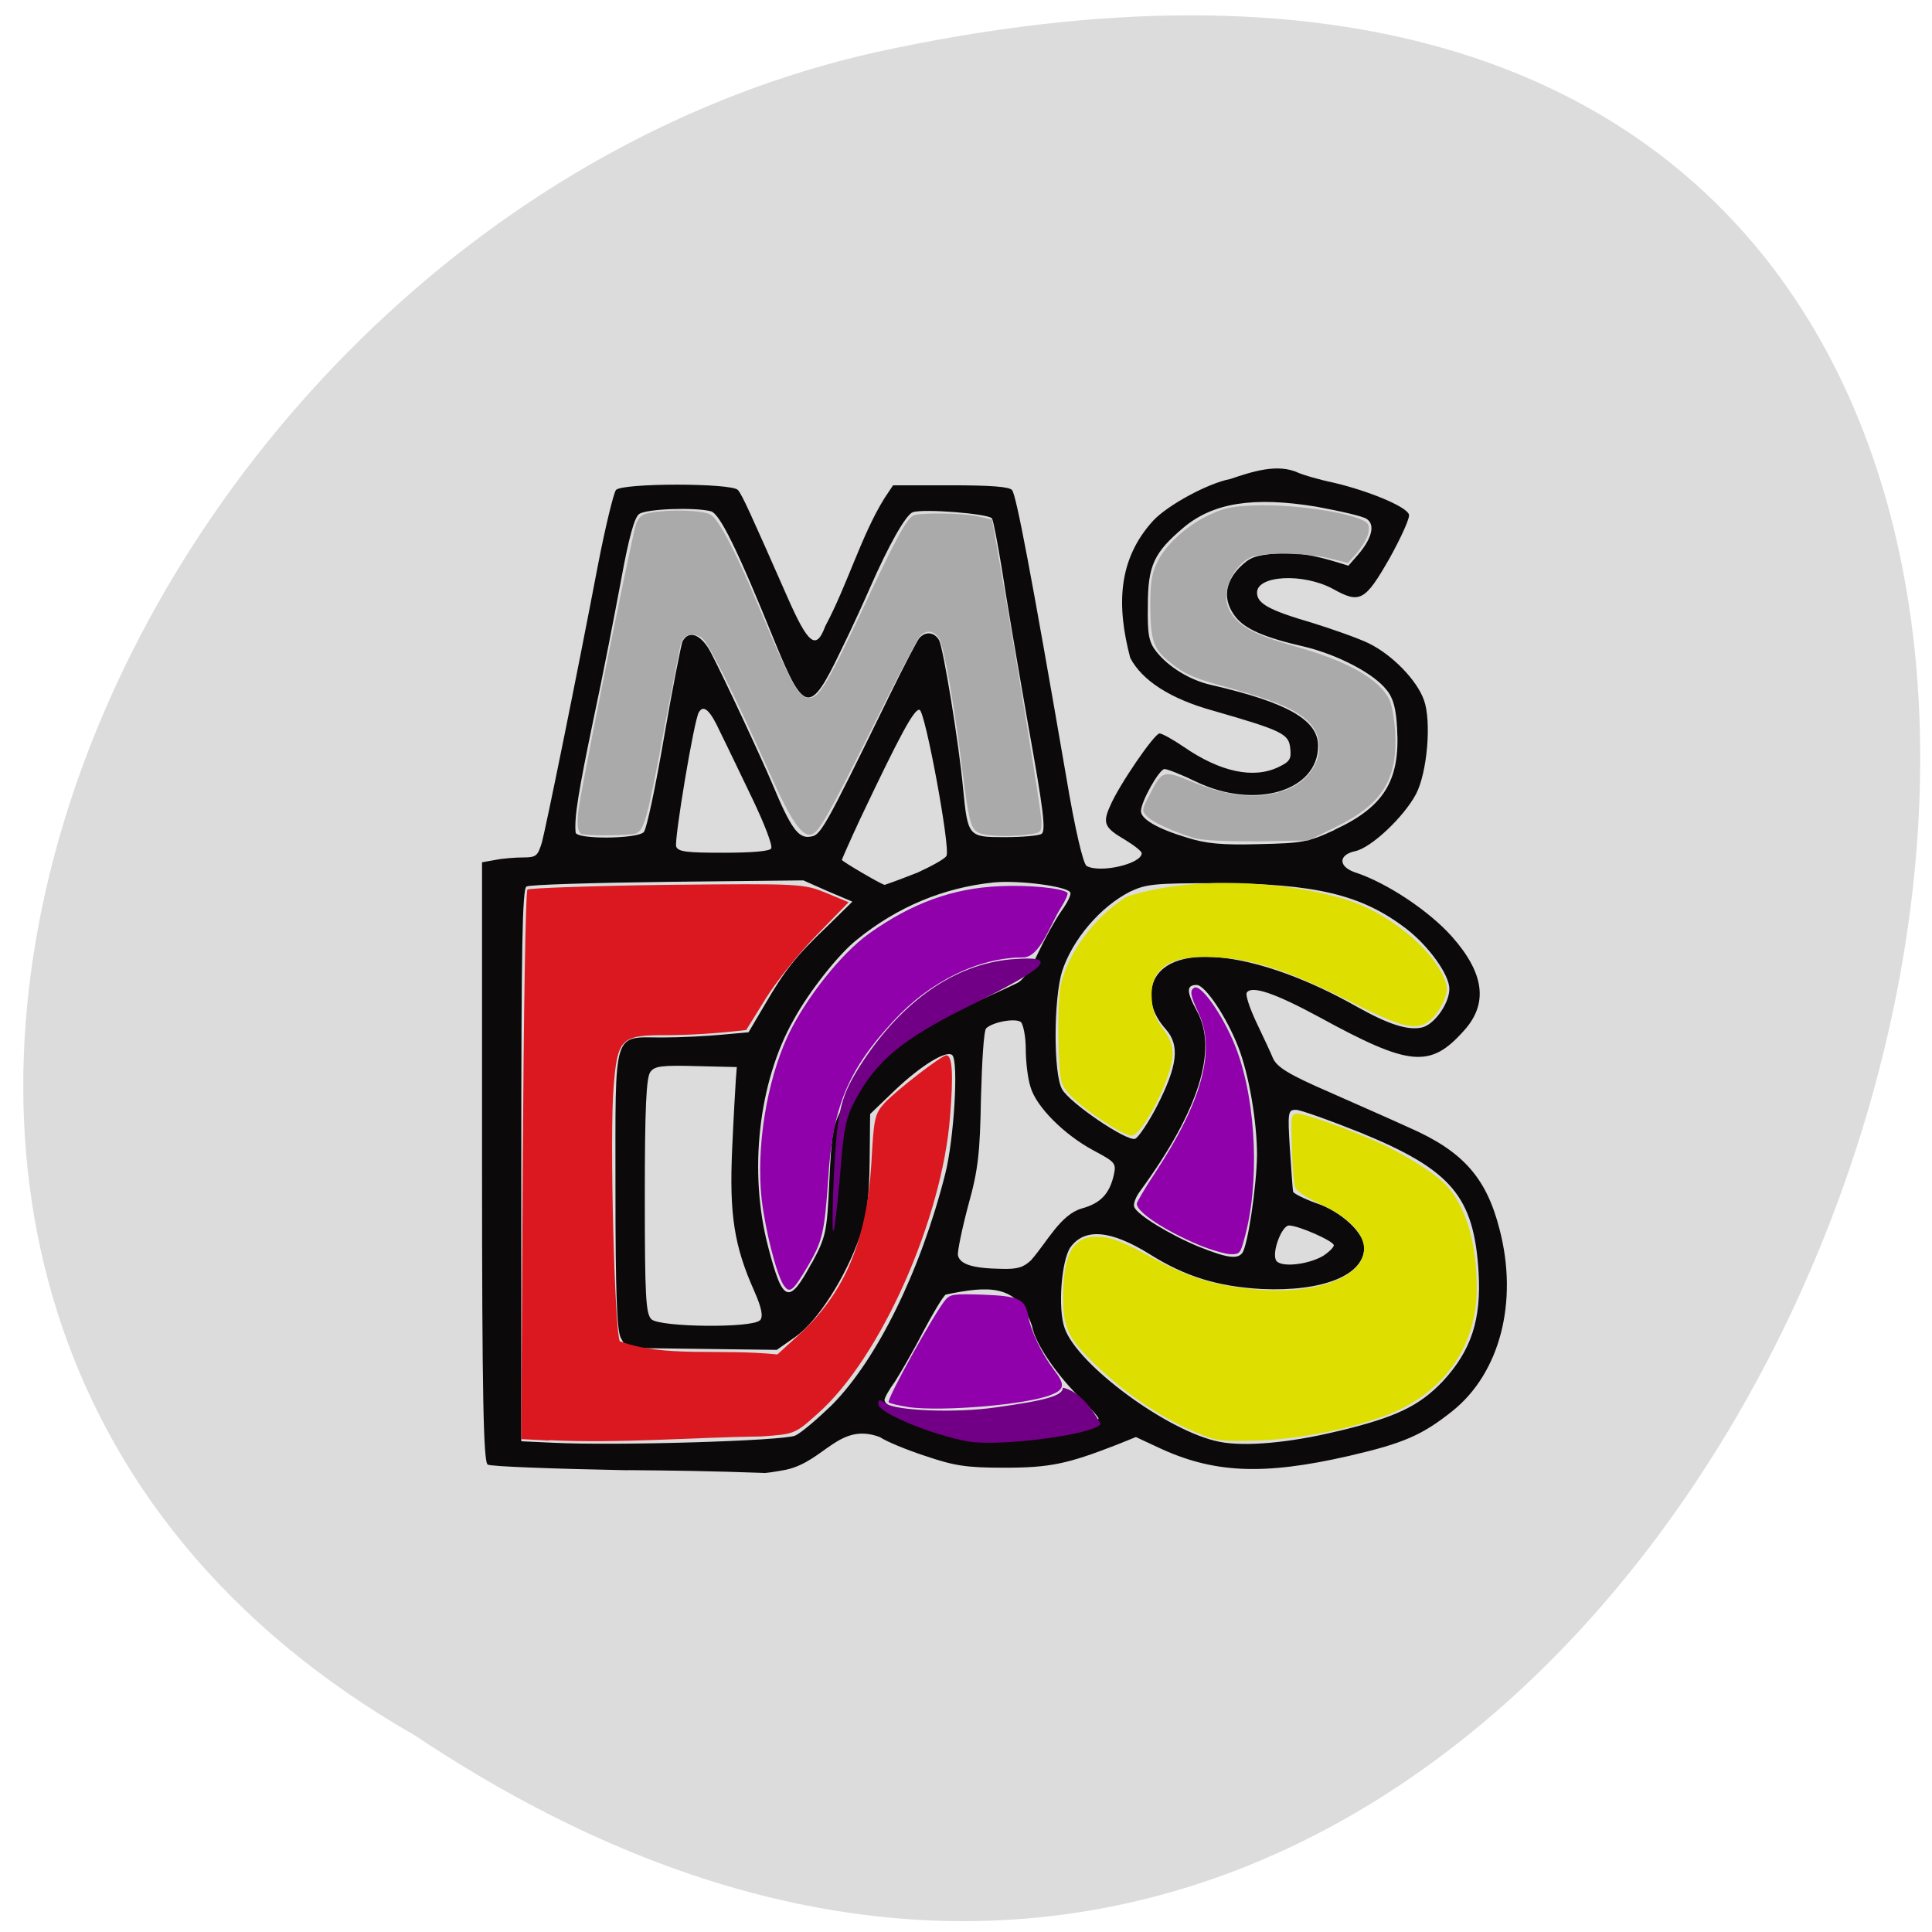 <svg xmlns="http://www.w3.org/2000/svg" viewBox="0 0 16 16"><path d="m 3.434 14.371 c 11.809 7.887 19.08 -17.27 3.816 -13.938 c -6.313 1.418 -10.141 10.316 -3.816 13.938" fill="#dcdcdc"/><path d="m 5.199 12.176 c -0.613 -0.012 -1.137 -0.031 -1.16 -0.047 c -0.035 -0.02 -0.047 -0.559 -0.047 -2.508 v -2.48 l 0.113 -0.02 c 0.059 -0.012 0.164 -0.02 0.227 -0.02 c 0.109 0 0.121 -0.012 0.156 -0.125 c 0.035 -0.133 0.277 -1.316 0.461 -2.281 c 0.063 -0.328 0.133 -0.613 0.152 -0.637 c 0.051 -0.059 0.961 -0.059 1.01 0 c 0.035 0.039 0.105 0.195 0.41 0.887 c 0.172 0.391 0.238 0.445 0.313 0.242 c 0.184 -0.344 0.301 -0.758 0.492 -1.063 l 0.07 -0.105 h 0.477 c 0.336 0 0.484 0.012 0.508 0.039 c 0.035 0.039 0.16 0.699 0.449 2.375 c 0.074 0.445 0.141 0.719 0.168 0.738 c 0.109 0.063 0.457 -0.016 0.457 -0.105 c 0 -0.016 -0.063 -0.066 -0.141 -0.113 c -0.168 -0.098 -0.184 -0.137 -0.121 -0.277 c 0.07 -0.168 0.367 -0.602 0.41 -0.602 c 0.02 0 0.113 0.051 0.203 0.113 c 0.301 0.207 0.578 0.266 0.785 0.164 c 0.09 -0.043 0.105 -0.066 0.094 -0.156 c -0.012 -0.117 -0.066 -0.145 -0.637 -0.309 c -0.355 -0.098 -0.59 -0.25 -0.688 -0.438 c -0.113 -0.43 -0.105 -0.813 0.191 -1.137 c 0.121 -0.129 0.453 -0.309 0.637 -0.344 c 0.176 -0.059 0.391 -0.133 0.566 -0.051 c 0.035 0.016 0.164 0.055 0.293 0.082 c 0.281 0.066 0.598 0.195 0.621 0.262 c 0.012 0.023 -0.063 0.188 -0.16 0.363 c -0.203 0.355 -0.246 0.379 -0.469 0.254 c -0.246 -0.133 -0.629 -0.113 -0.629 0.031 c 0 0.09 0.098 0.145 0.457 0.25 c 0.164 0.051 0.375 0.125 0.465 0.168 c 0.195 0.094 0.402 0.305 0.461 0.473 c 0.063 0.176 0.027 0.598 -0.066 0.777 c -0.102 0.191 -0.371 0.445 -0.504 0.473 c -0.145 0.031 -0.141 0.133 0.012 0.18 c 0.254 0.086 0.598 0.313 0.789 0.527 c 0.27 0.305 0.301 0.555 0.102 0.777 c -0.281 0.316 -0.449 0.301 -1.199 -0.109 c -0.367 -0.199 -0.563 -0.266 -0.602 -0.203 c -0.012 0.016 0.023 0.125 0.078 0.242 c 0.055 0.117 0.121 0.254 0.141 0.305 c 0.035 0.07 0.125 0.129 0.457 0.273 c 0.23 0.102 0.531 0.234 0.668 0.297 c 0.445 0.195 0.641 0.414 0.75 0.844 c 0.156 0.598 0.004 1.188 -0.391 1.504 c -0.25 0.199 -0.402 0.266 -0.855 0.371 c -0.715 0.164 -1.129 0.145 -1.59 -0.074 l -0.176 -0.082 l -0.164 0.066 c -0.402 0.156 -0.547 0.188 -0.926 0.188 c -0.316 0 -0.414 -0.016 -0.656 -0.098 c -0.156 -0.051 -0.324 -0.121 -0.375 -0.156 c -0.336 -0.125 -0.457 0.199 -0.773 0.27 c -0.102 0.02 -0.188 0.031 -0.191 0.027 c -0.445 -0.016 -0.758 -0.02 -1.121 -0.023 m 1.383 -0.285 c 0.051 -0.023 0.188 -0.141 0.305 -0.254 c 0.375 -0.379 0.734 -1.109 0.938 -1.91 c 0.074 -0.289 0.113 -0.938 0.059 -0.988 c -0.047 -0.043 -0.254 0.082 -0.473 0.289 l -0.207 0.199 l -0.004 0.395 c -0.004 0.309 -0.023 0.441 -0.082 0.621 c -0.117 0.336 -0.348 0.699 -0.531 0.828 l -0.156 0.109 l -0.621 -0.008 l -0.625 -0.008 l -0.047 -0.086 c -0.031 -0.063 -0.043 -0.371 -0.043 -1.223 c 0 -1.352 -0.027 -1.262 0.391 -1.262 c 0.148 0 0.371 -0.012 0.488 -0.023 l 0.223 -0.02 l 0.129 -0.219 c 0.172 -0.297 0.266 -0.414 0.52 -0.656 l 0.211 -0.207 l -0.203 -0.086 l -0.203 -0.09 l -1.121 0.012 c -0.621 0.008 -1.145 0.023 -1.172 0.039 c -0.035 0.02 -0.043 0.52 -0.043 2.309 v 2.285 l 0.258 0.012 c 0.527 0.027 1.918 -0.016 2.01 -0.059 m 4.488 -0.035 c 0.492 -0.117 0.68 -0.211 0.875 -0.414 c 0.238 -0.258 0.32 -0.512 0.297 -0.906 c -0.039 -0.625 -0.223 -0.844 -0.973 -1.152 c -0.262 -0.105 -0.504 -0.191 -0.539 -0.191 c -0.066 0 -0.07 0.016 -0.051 0.32 c 0.012 0.18 0.023 0.34 0.027 0.359 c 0.008 0.016 0.094 0.059 0.191 0.094 c 0.203 0.066 0.398 0.246 0.398 0.367 c 0 0.23 -0.344 0.367 -0.848 0.344 c -0.363 -0.02 -0.633 -0.102 -0.93 -0.289 c -0.32 -0.199 -0.539 -0.219 -0.656 -0.055 c -0.074 0.109 -0.105 0.508 -0.047 0.668 c 0.105 0.305 0.859 0.859 1.281 0.941 c 0.211 0.043 0.586 0.008 0.973 -0.086 m -2.176 -0.012 c 0.113 -0.039 0.203 -0.082 0.203 -0.094 c 0 -0.012 -0.063 -0.082 -0.137 -0.156 c -0.207 -0.199 -0.391 -0.469 -0.414 -0.609 c -0.117 -0.359 -0.371 -0.332 -0.715 -0.262 c -0.023 0.016 -0.109 0.16 -0.191 0.316 c -0.082 0.16 -0.188 0.34 -0.23 0.406 c -0.047 0.063 -0.086 0.133 -0.086 0.152 c 0 0.059 0.309 0.215 0.551 0.285 c 0.281 0.078 0.734 0.063 1.02 -0.039 m -2.602 -0.906 c 0.027 -0.031 0.016 -0.098 -0.047 -0.242 c -0.168 -0.375 -0.207 -0.637 -0.184 -1.168 c 0.012 -0.27 0.027 -0.531 0.031 -0.586 l 0.008 -0.102 l -0.336 -0.008 c -0.285 -0.008 -0.344 0 -0.379 0.047 c -0.035 0.043 -0.047 0.297 -0.047 1.027 c 0 0.836 0.008 0.977 0.055 1.023 c 0.074 0.066 0.836 0.074 0.898 0.008 m 0.43 -0.473 c 0.117 -0.219 0.125 -0.25 0.145 -0.676 c 0.02 -0.41 0.027 -0.469 0.121 -0.633 c 0.207 -0.379 0.418 -0.551 0.992 -0.809 c 0.195 -0.086 0.391 -0.176 0.437 -0.199 c 0.055 -0.023 0.117 -0.117 0.18 -0.254 c 0.055 -0.117 0.141 -0.273 0.191 -0.344 c 0.051 -0.07 0.086 -0.141 0.074 -0.156 c -0.031 -0.051 -0.426 -0.102 -0.633 -0.082 c -0.418 0.043 -0.801 0.203 -1.137 0.477 c -0.148 0.117 -0.395 0.43 -0.52 0.66 c -0.293 0.516 -0.375 1.262 -0.211 1.883 c 0.121 0.465 0.172 0.48 0.359 0.133 m 1.82 -0.027 c 0.133 -0.152 0.242 -0.375 0.418 -0.426 c 0.156 -0.043 0.23 -0.121 0.266 -0.281 c 0.02 -0.094 0.008 -0.105 -0.168 -0.199 c -0.242 -0.129 -0.477 -0.363 -0.523 -0.527 c -0.023 -0.07 -0.039 -0.211 -0.039 -0.313 c 0 -0.102 -0.02 -0.199 -0.039 -0.223 c -0.043 -0.035 -0.23 -0.004 -0.289 0.051 c -0.02 0.02 -0.035 0.277 -0.043 0.574 c -0.008 0.457 -0.023 0.598 -0.105 0.891 c -0.051 0.191 -0.09 0.379 -0.086 0.414 c 0.016 0.074 0.117 0.109 0.359 0.113 c 0.137 0.004 0.184 -0.012 0.25 -0.074 m 2.418 -0.035 c 0.047 -0.031 0.086 -0.07 0.086 -0.086 c 0 -0.035 -0.293 -0.164 -0.371 -0.164 c -0.059 0 -0.141 0.215 -0.109 0.285 c 0.027 0.066 0.262 0.043 0.395 -0.035 m -0.672 -0.023 c 0.047 -0.074 0.117 -0.551 0.121 -0.809 c 0 -0.277 -0.066 -0.668 -0.156 -0.898 c -0.094 -0.242 -0.273 -0.512 -0.344 -0.512 c -0.086 0 -0.086 0.055 0.004 0.219 c 0.172 0.316 0.016 0.82 -0.469 1.484 c -0.039 0.051 -0.063 0.113 -0.051 0.137 c 0.027 0.066 0.297 0.23 0.535 0.328 c 0.234 0.094 0.32 0.105 0.359 0.051 m -0.707 -1.215 c 0.172 -0.336 0.191 -0.504 0.074 -0.637 c -0.117 -0.129 -0.152 -0.277 -0.098 -0.402 c 0.148 -0.332 0.879 -0.238 1.68 0.215 c 0.258 0.145 0.422 0.199 0.539 0.172 c 0.102 -0.023 0.227 -0.199 0.227 -0.32 c 0 -0.117 -0.172 -0.355 -0.355 -0.496 c -0.371 -0.285 -0.754 -0.375 -1.574 -0.379 c -0.52 0 -0.582 0.008 -0.715 0.07 c -0.246 0.125 -0.477 0.395 -0.563 0.66 c -0.07 0.223 -0.074 0.848 0 0.977 c 0.063 0.113 0.535 0.434 0.605 0.41 c 0.027 -0.012 0.109 -0.133 0.18 -0.27 m -1.992 -1.93 c 0.129 -0.059 0.242 -0.121 0.25 -0.145 c 0.031 -0.074 -0.176 -1.191 -0.223 -1.207 c -0.043 -0.016 -0.164 0.211 -0.492 0.902 c -0.086 0.184 -0.152 0.336 -0.152 0.34 c 0 0.012 0.332 0.207 0.355 0.207 c 0.102 -0.035 0.18 -0.066 0.262 -0.098 m -1.203 -0.203 c 0.016 -0.02 -0.055 -0.203 -0.152 -0.406 c -0.098 -0.203 -0.219 -0.457 -0.27 -0.559 c -0.082 -0.18 -0.137 -0.23 -0.176 -0.164 c -0.039 0.055 -0.207 1.066 -0.188 1.113 c 0.016 0.043 0.086 0.051 0.391 0.051 c 0.23 0 0.383 -0.012 0.395 -0.035 m 4.668 -0.156 c 0.406 -0.188 0.543 -0.406 0.516 -0.84 c -0.008 -0.16 -0.031 -0.25 -0.086 -0.316 c -0.105 -0.137 -0.406 -0.293 -0.68 -0.359 c -0.34 -0.078 -0.496 -0.148 -0.574 -0.25 c -0.102 -0.133 -0.09 -0.273 0.031 -0.402 c 0.09 -0.09 0.129 -0.105 0.32 -0.121 c 0.223 -0.012 0.383 0.039 0.586 0.102 l 0.082 -0.094 c 0.113 -0.133 0.141 -0.246 0.07 -0.293 c -0.031 -0.023 -0.223 -0.066 -0.418 -0.102 c -0.523 -0.086 -0.855 -0.031 -1.098 0.172 c -0.246 0.207 -0.297 0.316 -0.297 0.645 c -0.004 0.242 0.008 0.305 0.07 0.383 c 0.102 0.129 0.281 0.238 0.457 0.277 c 0.629 0.145 0.883 0.289 0.883 0.504 c 0 0.375 -0.523 0.531 -1.01 0.297 c -0.121 -0.059 -0.238 -0.105 -0.262 -0.105 c -0.043 0 -0.195 0.27 -0.195 0.348 c 0 0.066 0.133 0.145 0.379 0.219 c 0.16 0.051 0.289 0.063 0.594 0.055 c 0.363 -0.008 0.41 -0.016 0.629 -0.117 m -5.719 0.016 c 0.023 -0.023 0.098 -0.379 0.168 -0.789 c 0.07 -0.406 0.141 -0.762 0.152 -0.789 c 0.055 -0.102 0.16 -0.055 0.238 0.098 c 0.102 0.195 0.414 0.863 0.508 1.086 c 0.148 0.355 0.211 0.445 0.305 0.434 c 0.094 -0.012 0.102 -0.02 0.672 -1.188 c 0.113 -0.23 0.219 -0.434 0.238 -0.457 c 0.051 -0.059 0.125 -0.051 0.164 0.016 c 0.035 0.066 0.164 0.852 0.199 1.23 c 0.039 0.398 0.043 0.402 0.344 0.402 c 0.145 0 0.281 -0.012 0.305 -0.027 c 0.039 -0.023 0.016 -0.203 -0.113 -0.918 c -0.086 -0.492 -0.184 -1.066 -0.215 -1.277 c -0.035 -0.211 -0.07 -0.398 -0.082 -0.418 c -0.031 -0.039 -0.566 -0.082 -0.656 -0.051 c -0.059 0.023 -0.199 0.273 -0.352 0.621 c -0.039 0.09 -0.148 0.332 -0.25 0.539 c -0.246 0.512 -0.297 0.508 -0.535 -0.074 c -0.316 -0.781 -0.461 -1.074 -0.535 -1.094 c -0.137 -0.035 -0.535 -0.02 -0.594 0.023 c -0.039 0.027 -0.086 0.199 -0.148 0.539 c -0.051 0.273 -0.152 0.797 -0.23 1.16 c -0.125 0.602 -0.16 0.813 -0.148 0.938 c 0.004 0.059 0.512 0.055 0.566 -0.004" fill="#0c090a"/><g fill="#710086"><path d="m 8.02 11.938 c -0.305 -0.055 -0.746 -0.238 -0.746 -0.309 c 0 -0.043 0.012 -0.043 0.059 -0.008 c 0.082 0.063 0.582 0.082 0.91 0.035 c 0.426 -0.059 0.559 -0.098 0.559 -0.164 c 0.129 0.027 0.238 0.164 0.313 0.301 c -0.059 0.09 -0.836 0.188 -1.094 0.145"/><path d="m 6.906 9.723 c 0.031 -0.551 0.055 -0.645 0.238 -0.93 c 0.336 -0.508 0.762 -0.805 1.227 -0.848 c 0.41 -0.035 0.324 0.055 -0.363 0.395 c -0.535 0.266 -0.75 0.445 -0.922 0.766 c -0.082 0.148 -0.098 0.238 -0.129 0.625 c -0.02 0.246 -0.047 0.457 -0.055 0.465 c -0.012 0.012 -0.008 -0.203 0.004 -0.473"/></g><path d="m 4.547 11.93 l -0.23 -0.012 l 0.012 -2.262 c 0.008 -1.242 0.023 -2.273 0.039 -2.289 c 0.016 -0.012 0.539 -0.031 1.156 -0.039 c 1.113 -0.012 1.133 -0.008 1.316 0.066 l 0.188 0.078 l -0.266 0.273 c -0.145 0.148 -0.336 0.387 -0.422 0.527 l -0.16 0.258 c -0.227 0.027 -0.461 0.043 -0.68 0.043 c -0.355 0 -0.387 0.031 -0.418 0.426 c -0.035 0.402 0.008 2.023 0.051 2.109 c 0.375 0.137 0.824 0.059 1.305 0.109 l 0.184 -0.168 c 0.375 -0.344 0.555 -0.777 0.594 -1.41 c 0.02 -0.375 0.027 -0.414 0.109 -0.504 c 0.102 -0.109 0.473 -0.395 0.512 -0.395 c 0.051 0 0.059 0.16 0.031 0.508 c -0.066 0.848 -0.574 1.996 -1.094 2.457 c -0.191 0.172 -0.195 0.172 -0.469 0.191 c -0.586 0.008 -1.172 0.059 -1.758 0.031" fill="#db1820"/><g fill="#aaa"><path d="m 4.824 6.91 c -0.047 -0.012 -0.055 -0.098 -0.016 -0.309 c 0.09 -0.5 0.434 -2.199 0.461 -2.266 c 0.027 -0.063 0.051 -0.078 0.125 -0.09 c 0.152 -0.027 0.422 -0.02 0.488 0.016 c 0.066 0.031 0.211 0.309 0.391 0.738 c 0.281 0.672 0.34 0.781 0.43 0.781 c 0.078 0 0.148 -0.113 0.43 -0.711 c 0.281 -0.602 0.379 -0.781 0.434 -0.801 c 0.059 -0.023 0.402 -0.02 0.531 0.008 l 0.117 0.027 l 0.027 0.148 c 0.137 0.773 0.383 2.273 0.383 2.348 c 0 0.09 -0.004 0.098 -0.09 0.109 c -0.133 0.023 -0.352 0.02 -0.422 -0.008 c -0.07 -0.027 -0.09 -0.086 -0.145 -0.535 c -0.066 -0.535 -0.152 -1.02 -0.191 -1.078 c -0.043 -0.066 -0.109 -0.074 -0.16 -0.016 c -0.02 0.023 -0.195 0.355 -0.387 0.742 c -0.359 0.719 -0.445 0.875 -0.504 0.895 c -0.078 0.031 -0.172 -0.102 -0.344 -0.488 c -0.313 -0.699 -0.523 -1.113 -0.574 -1.141 c -0.082 -0.047 -0.148 -0.023 -0.172 0.059 c -0.008 0.039 -0.066 0.336 -0.129 0.664 c -0.145 0.781 -0.172 0.879 -0.246 0.902 c -0.066 0.016 -0.371 0.02 -0.438 0.004"/><path d="m 9.891 6.941 c -0.168 -0.051 -0.352 -0.133 -0.395 -0.184 c -0.043 -0.043 -0.039 -0.055 0.027 -0.18 c 0.102 -0.199 0.109 -0.203 0.371 -0.094 c 0.281 0.113 0.516 0.137 0.723 0.07 c 0.305 -0.094 0.41 -0.418 0.195 -0.598 c -0.105 -0.09 -0.27 -0.156 -0.602 -0.25 c -0.316 -0.086 -0.387 -0.113 -0.52 -0.219 c -0.137 -0.109 -0.16 -0.176 -0.164 -0.461 c 0 -0.195 0.012 -0.27 0.051 -0.355 c 0.063 -0.145 0.242 -0.313 0.43 -0.402 c 0.133 -0.063 0.191 -0.074 0.375 -0.082 c 0.359 -0.016 0.926 0.078 0.949 0.16 c 0.02 0.059 -0.016 0.137 -0.098 0.238 l -0.07 0.078 l -0.156 -0.039 c -0.176 -0.043 -0.527 -0.051 -0.637 -0.012 c -0.098 0.035 -0.199 0.172 -0.211 0.293 c -0.008 0.078 0 0.117 0.043 0.184 c 0.078 0.109 0.195 0.172 0.512 0.262 c 0.438 0.121 0.703 0.27 0.789 0.438 c 0.023 0.039 0.043 0.16 0.051 0.266 c 0.023 0.398 -0.102 0.602 -0.488 0.793 l -0.23 0.113 l -0.418 0.008 c -0.289 0 -0.453 -0.008 -0.527 -0.027"/></g><g fill="#dede00"><path d="m 9.211 9.332 c -0.246 -0.152 -0.391 -0.281 -0.418 -0.367 c -0.031 -0.09 -0.039 -0.633 -0.012 -0.785 c 0.047 -0.266 0.285 -0.594 0.551 -0.754 c 0.551 -0.18 1.336 -0.129 1.836 0.031 c 0.309 0.098 0.656 0.371 0.773 0.605 c 0.047 0.098 0.051 0.121 0.027 0.199 c -0.016 0.051 -0.063 0.129 -0.102 0.168 c -0.117 0.117 -0.227 0.098 -0.695 -0.141 c -0.559 -0.277 -0.832 -0.359 -1.191 -0.363 c -0.316 -0.004 -0.461 0.113 -0.441 0.355 c 0.008 0.094 0.027 0.152 0.09 0.238 c 0.066 0.09 0.082 0.133 0.082 0.219 c -0.004 0.184 -0.25 0.668 -0.34 0.668 c -0.023 0 -0.094 -0.031 -0.16 -0.074"/><path d="m 9.945 11.879 c -0.301 -0.117 -0.621 -0.332 -0.887 -0.59 c -0.215 -0.211 -0.254 -0.293 -0.254 -0.559 c 0.004 -0.344 0.082 -0.488 0.273 -0.488 c 0.117 0 0.203 0.031 0.461 0.172 c 0.281 0.156 0.508 0.227 0.793 0.258 c 0.91 0.105 1.316 -0.371 0.598 -0.703 c -0.117 -0.055 -0.191 -0.105 -0.203 -0.137 c -0.012 -0.031 -0.023 -0.18 -0.027 -0.328 c -0.008 -0.266 -0.008 -0.273 0.039 -0.281 c 0.047 -0.008 0.402 0.117 0.668 0.234 c 0.184 0.082 0.438 0.234 0.539 0.328 c 0.18 0.16 0.285 0.484 0.285 0.883 c 0 0.488 -0.277 0.875 -0.754 1.055 c -0.316 0.117 -0.723 0.195 -1.063 0.207 c -0.297 0.008 -0.332 0.004 -0.469 -0.051"/></g><g fill="#9000ab"><path d="m 9.926 10.309 c -0.277 -0.117 -0.512 -0.27 -0.512 -0.34 c 0 -0.012 0.07 -0.133 0.156 -0.262 c 0.387 -0.59 0.5 -1.012 0.355 -1.32 c -0.066 -0.141 -0.074 -0.184 -0.035 -0.207 c 0.059 -0.035 0.258 0.258 0.355 0.523 c 0.16 0.438 0.188 1.105 0.059 1.559 c -0.031 0.117 -0.039 0.125 -0.109 0.125 c -0.043 0 -0.164 -0.035 -0.27 -0.078"/><path d="m 6.488 10.641 c -0.059 -0.094 -0.148 -0.445 -0.18 -0.707 c -0.047 -0.426 0.039 -0.969 0.215 -1.352 c 0.145 -0.309 0.441 -0.684 0.676 -0.852 c 0.352 -0.25 0.691 -0.375 1.082 -0.391 c 0.234 -0.012 0.52 0.016 0.559 0.055 c 0.008 0.008 -0.016 0.063 -0.055 0.125 c -0.09 0.141 -0.172 0.41 -0.313 0.41 c -0.367 0 -0.773 0.199 -1.074 0.527 c -0.375 0.406 -0.504 0.711 -0.539 1.309 c -0.031 0.441 -0.047 0.512 -0.168 0.719 c -0.125 0.211 -0.152 0.234 -0.203 0.156"/><path d="m 7.52 11.652 c -0.074 -0.012 -0.148 -0.027 -0.16 -0.039 c -0.02 -0.023 0.391 -0.762 0.473 -0.852 c 0.039 -0.043 0.07 -0.047 0.309 -0.039 c 0.301 0.012 0.348 0.035 0.375 0.184 c 0.023 0.125 0.113 0.309 0.211 0.438 c 0.094 0.121 0.09 0.164 -0.023 0.207 c -0.199 0.082 -0.902 0.141 -1.184 0.102"/></g></svg>